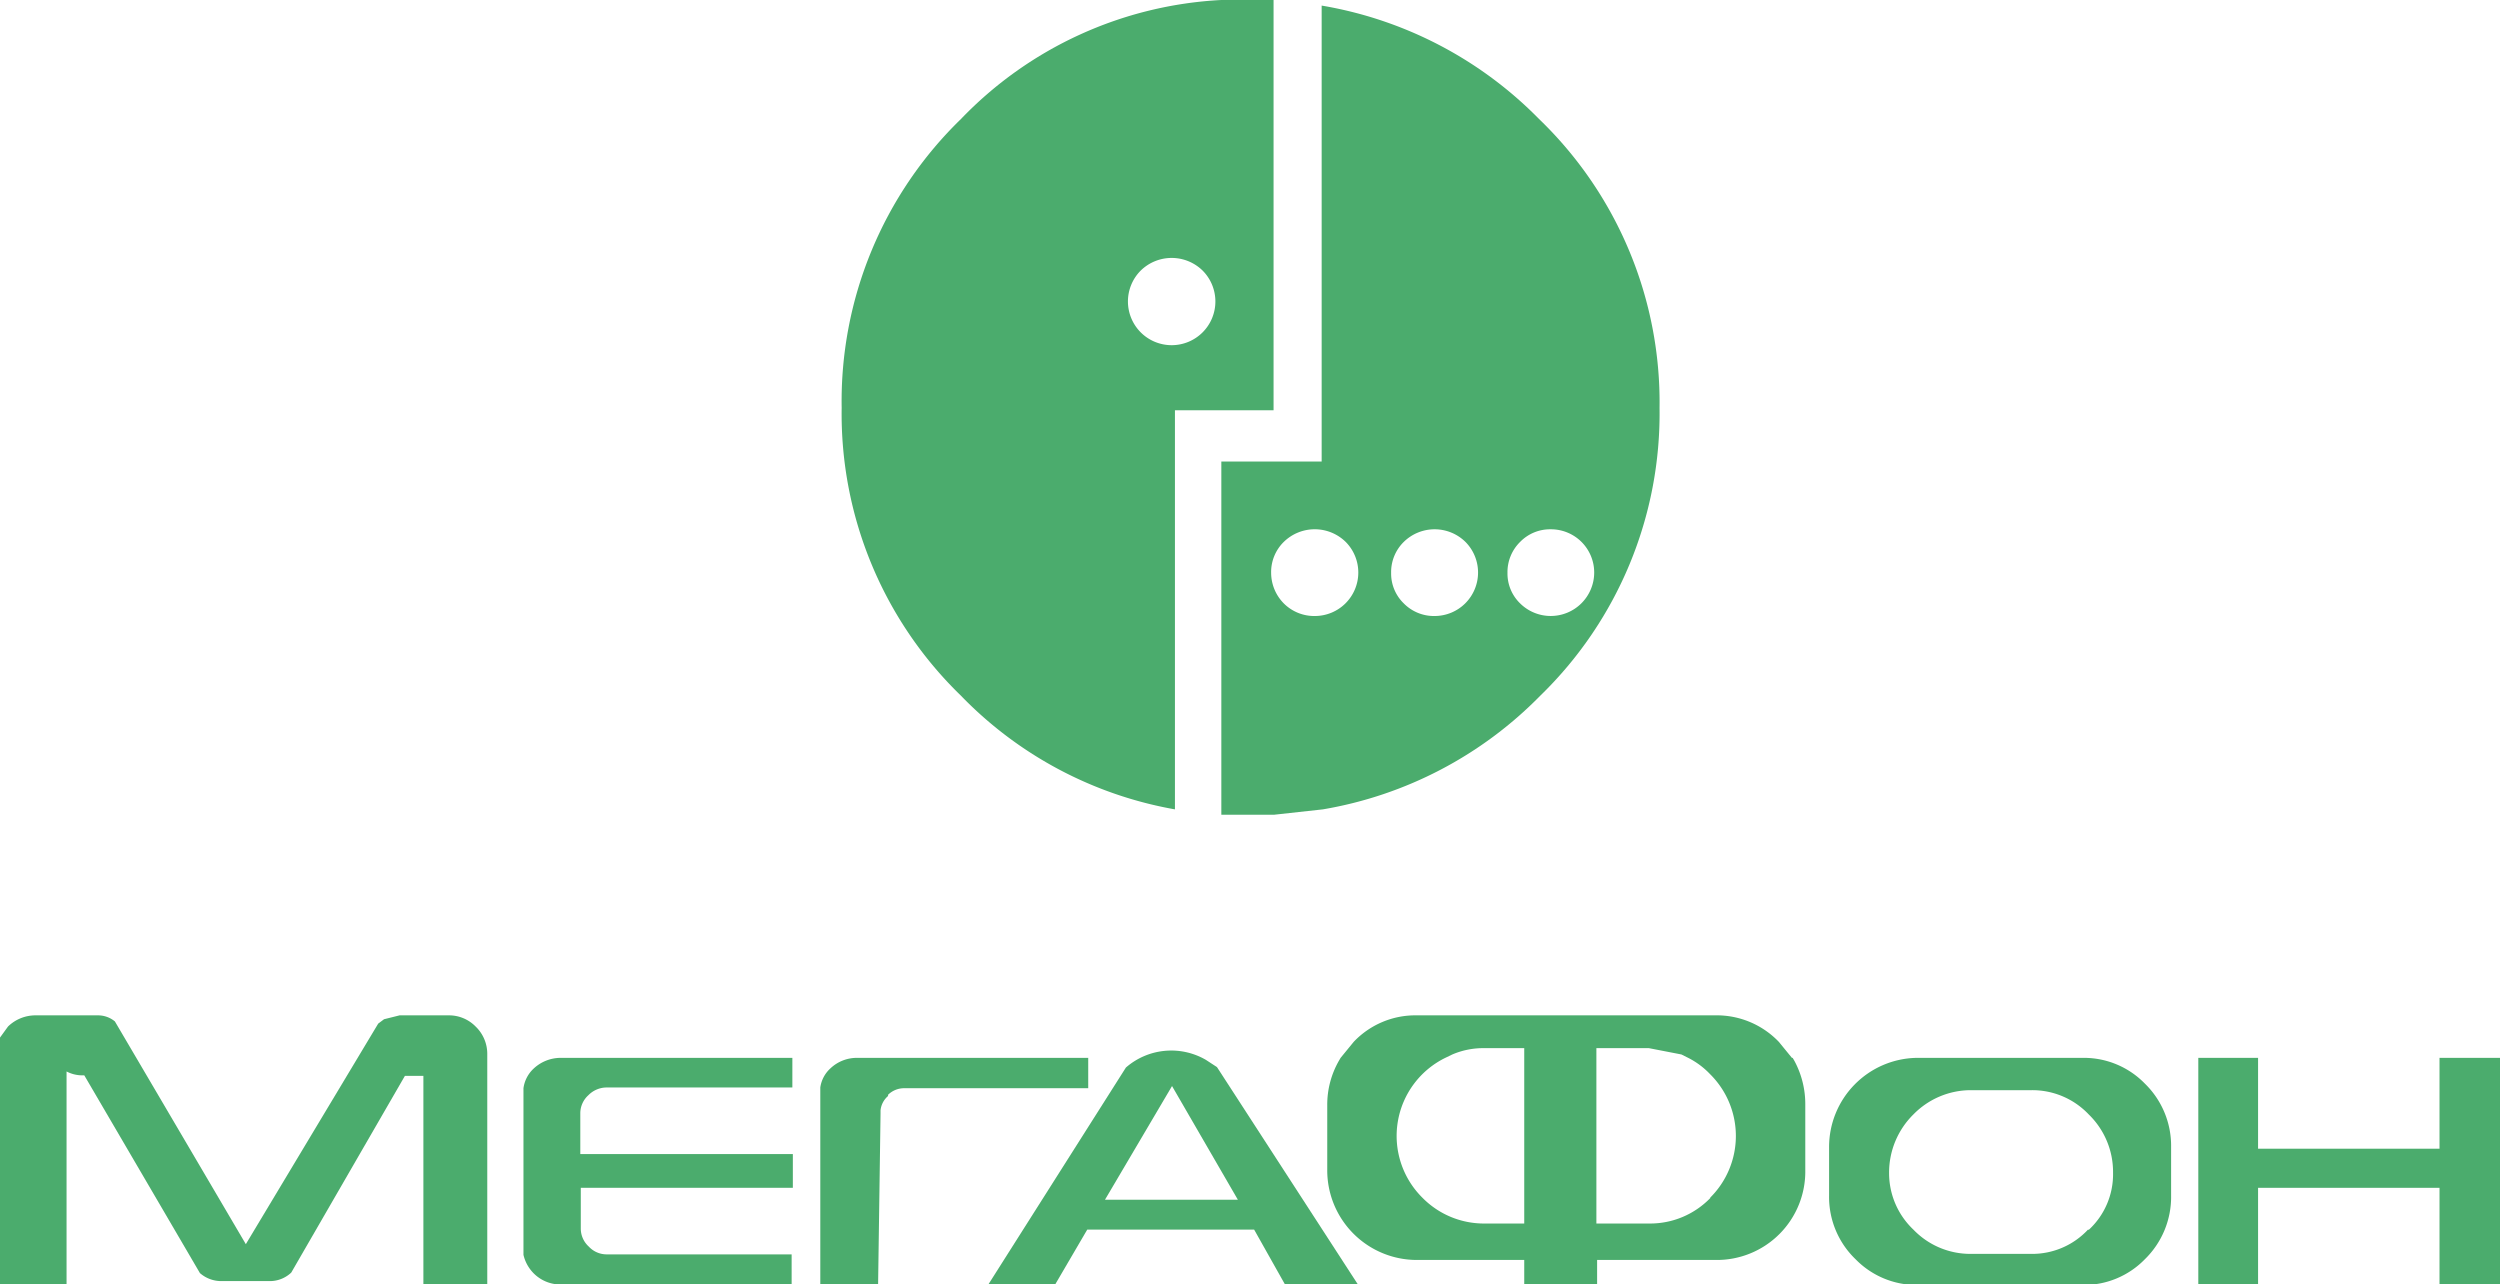 <svg xmlns="http://www.w3.org/2000/svg" xmlns:xlink="http://www.w3.org/1999/xlink" viewBox="0 0 102.92 52.86"><defs><style>.cls-1,.cls-2{fill:none;}.cls-1{clip-rule:evenodd;}.cls-3{clip-path:url(#clip-path);}.cls-4{clip-path:url(#clip-path-2);}.cls-5{fill:#4bac6d;}</style><clipPath id="clip-path" transform="translate(-0.04)"><polygon class="cls-1" points="0 52.86 103 52.86 103 0 0 0 0 52.86 0 52.86"/></clipPath><clipPath id="clip-path-2" transform="translate(-0.04)"><polygon class="cls-2" points="0 52.86 103 52.86 103 0 0 0 0 52.86 0 52.86"/></clipPath></defs><title>megafon</title><g id="Layer_2" data-name="Layer 2"><g id="Layer_1-2" data-name="Layer 1"><g class="cls-3"><g class="cls-4"><path class="cls-5" d="M32.66,43.55H23.12A1.63,1.63,0,0,0,22,44a1.35,1.35,0,0,0-.41.8l0,.33v6.17l0,.36a1.59,1.59,0,0,0,.41.75,1.56,1.56,0,0,0,1.09.47h9.54V51.64H25a1,1,0,0,1-.72-.32,1,1,0,0,1-.33-.74V48.9h8.73V47.51H23.93V45.83a1,1,0,0,1,.33-.74,1.06,1.06,0,0,1,.72-.32h7.68V43.55Z" transform="translate(-0.04)"/><path class="cls-5" d="M18.5,41.8H17.45l-.34,0h-.62l-.64.16-.24.18-5.45,9.08L4.77,42.05a1.09,1.09,0,0,0-.7-.25H1.51a1.62,1.62,0,0,0-1.14.46L0,42.77H0V52.86H2.78V44.11a1.4,1.4,0,0,0,.63.16h.1l4.76,8.14a1.33,1.33,0,0,0,.87.33h2a1.28,1.28,0,0,0,.89-.35l4.68-8.1h.41l.35,0v8.61h2.63V43.39a1.56,1.56,0,0,0-.48-1.13,1.53,1.53,0,0,0-1.1-.46Z" transform="translate(-0.04)"/><path class="cls-5" d="M85.8,43.55H78.94a3.67,3.67,0,0,0-3.6,3.67v2a3.55,3.55,0,0,0,1.09,2.62,3.51,3.51,0,0,0,2.51,1.06H85.8a3.5,3.5,0,0,0,2.54-1.06,3.58,3.58,0,0,0,1.08-2.62v-2a3.57,3.57,0,0,0-1.08-2.61,3.5,3.5,0,0,0-2.54-1.06ZM86,50.62a3.14,3.14,0,0,1-2.34,1H81.17a3.25,3.25,0,0,1-2.36-1,3.2,3.2,0,0,1-1-2.34h0a3.36,3.36,0,0,1,1-2.4,3.31,3.31,0,0,1,2.36-1h2.52a3.2,3.2,0,0,1,2.34,1,3.3,3.3,0,0,1,1,2.41,3.11,3.11,0,0,1-1,2.34Z" transform="translate(-0.04)"/><polygon class="cls-5" points="100.43 43.55 100.43 47.29 92.96 47.29 92.96 43.55 90.5 43.55 90.5 52.86 92.96 52.86 92.96 48.9 100.43 48.9 100.43 52.86 102.92 52.86 102.92 43.55 100.43 43.55 100.43 43.55"/><path class="cls-5" d="M73.81,43.55l-.54-.66a3.54,3.54,0,0,0-2.63-1.09H58.38a3.5,3.5,0,0,0-2.61,1.09l-.54.66-.07.12h0a3.64,3.64,0,0,0-.48,1.82v2.68a3.69,3.69,0,0,0,3.7,3.7h4.41v1h3v-1h4.88a3.64,3.64,0,0,0,3.69-3.7V45.49a3.75,3.75,0,0,0-.45-1.82l-.07-.12Zm-11,6.82H61.15a3.55,3.55,0,0,1-2.55-1.06,3.58,3.58,0,0,1,.94-5.76l.29-.14a3.24,3.24,0,0,1,1.32-.26h1.64v7.22Zm7.65-1.06a3.45,3.45,0,0,1-2.52,1.06H65.76V43.15h2.16l1.34.26.28.14a3.3,3.3,0,0,1,.9.67,3.58,3.58,0,0,1,0,5.09Z" transform="translate(-0.04)"/><path class="cls-5" d="M44.85,43.55H35.31a1.58,1.58,0,0,0-1.08.43,1.31,1.31,0,0,0-.42.79l0,.27v7.82h2.38l.1-7v-.15a.9.9,0,0,1,.31-.59l0-.05a.94.94,0,0,1,.67-.27h7.57V43.55Z" transform="translate(-0.04)"/><path class="cls-5" d="M50.14,43.93l-.46-.3a2.84,2.84,0,0,0-3.29.32l-5.65,8.91h2.75l1.31-2.24h6.87l1.26,2.24h3l-5.79-8.93ZM51,49.39H45.53l2.76-4.68L51,49.39Z" transform="translate(-0.04)"/><path class="cls-5" d="M50.32,33.54l1.18,0,1,0,2-.22a16.36,16.36,0,0,0,8.95-4.68,16.19,16.19,0,0,0,4.91-11.85A16.19,16.19,0,0,0,63.4,4.9,16.35,16.35,0,0,0,54.45.23V19H50.32V33.54Zm12.3-11.23a1.72,1.72,0,0,1,1.26-.52,1.78,1.78,0,0,1,1.79,1.79,1.79,1.79,0,0,1-3.05,1.26,1.71,1.71,0,0,1-.52-1.26,1.74,1.74,0,0,1,.52-1.27Zm-4.79,0a1.81,1.81,0,0,1,2.54,0,1.79,1.79,0,0,1-1.27,3.05,1.74,1.74,0,0,1-1.27-.52,1.71,1.71,0,0,1-.52-1.26,1.74,1.74,0,0,1,.52-1.27Zm-4.94,0a1.82,1.82,0,0,1,2.55,0,1.79,1.79,0,0,1-1.27,3.05,1.77,1.77,0,0,1-1.28-.52,1.8,1.8,0,0,1-.52-1.26,1.74,1.74,0,0,1,.52-1.27Z" transform="translate(-0.04)"/><path class="cls-5" d="M48.41,33.32V16.89h4.06V0l-1,0L50.32,0A16,16,0,0,0,39.6,4.9a16.19,16.19,0,0,0-4.91,11.89A16.15,16.15,0,0,0,39.6,28.64a16.17,16.17,0,0,0,8.81,4.68ZM47,11.14a1.82,1.82,0,0,1,2.55,0,1.8,1.8,0,1,1-2.55,0Z" transform="translate(-0.04)"/></g></g></g></g></svg>